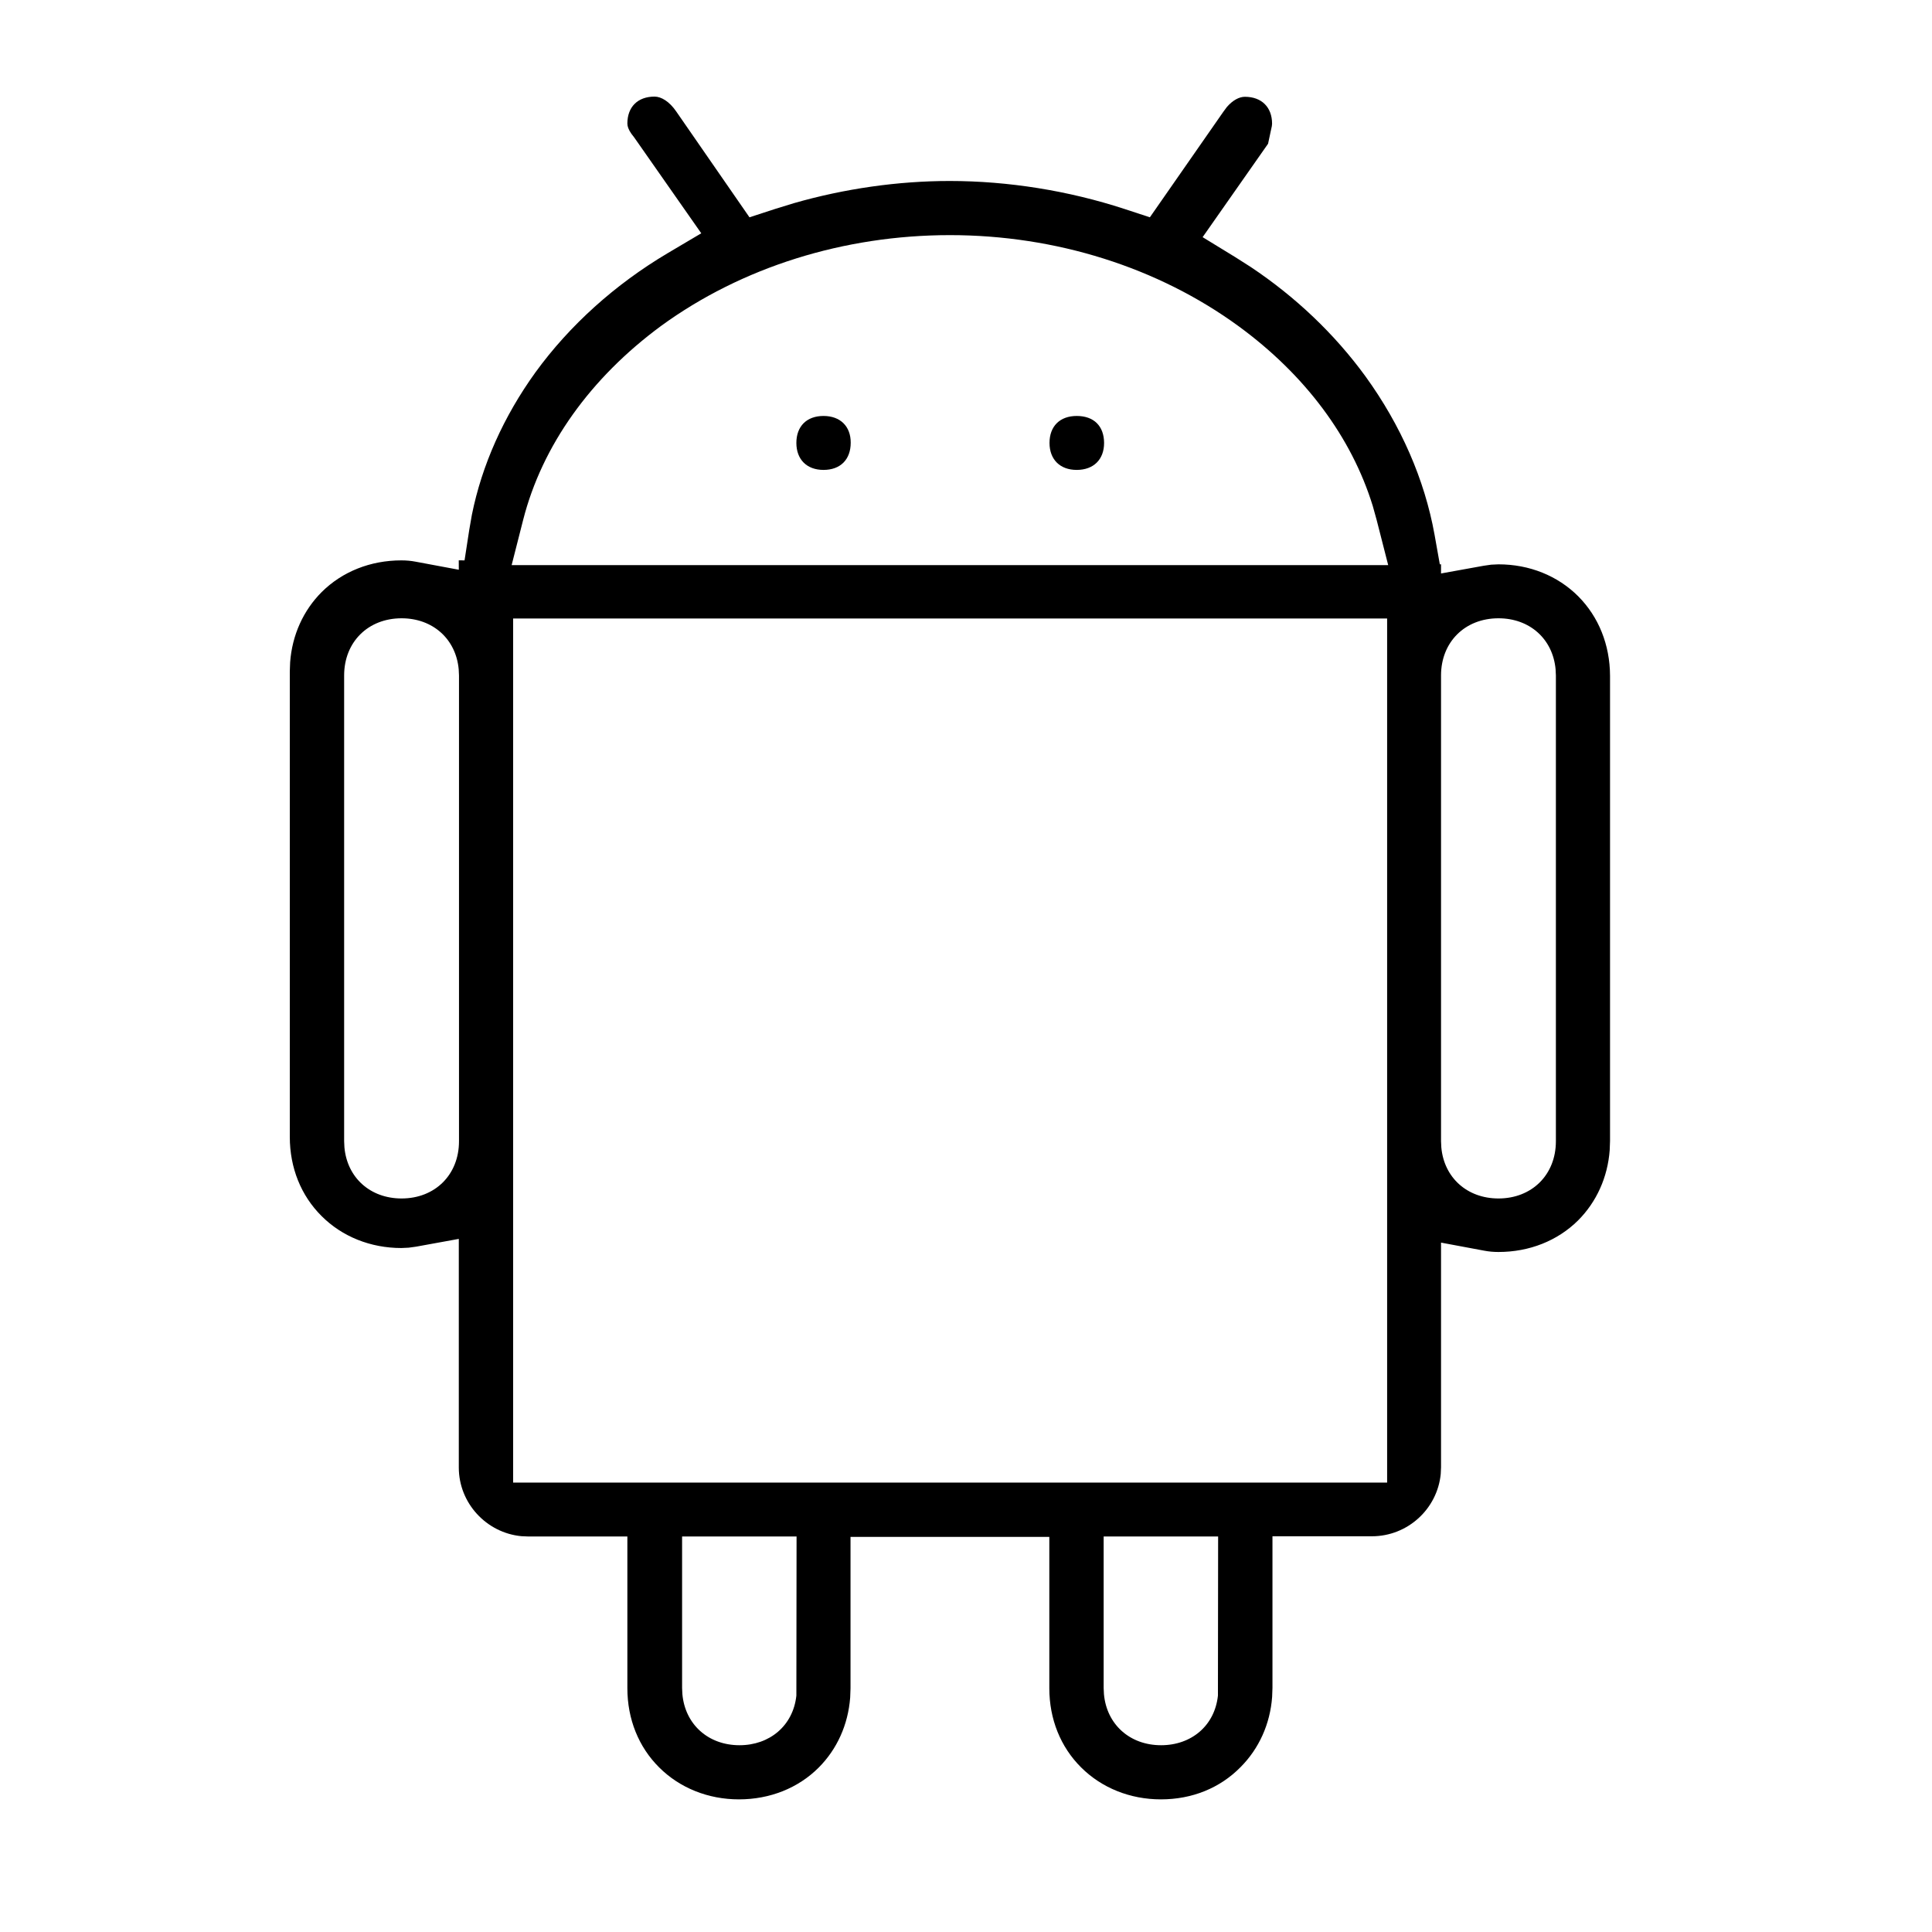 <?xml version="1.0" encoding="UTF-8"?>
<svg width="40px" height="40px" viewBox="0 0 40 40" version="1.1" xmlns="http://www.w3.org/2000/svg" xmlns:xlink="http://www.w3.org/1999/xlink">
    <!-- Generator: Sketch 60 (88103) - https://sketch.com -->
    <title>menu_android</title>
    <desc>Created with Sketch.</desc>
    <g id="menu_android" stroke="none" stroke-width="1" fill-rule="evenodd">
        <path d="M13.552,2 C13.203,2 12.989,2.214 12.989,2.558 C12.989,2.614 13.011,2.683 13.074,2.772 L13.128,2.842 L14.519,4.83 L13.823,5.242 C12.735,5.887 11.793,6.736 11.088,7.706 C10.425,8.625 9.977,9.631 9.77,10.657 L9.716,10.966 L9.618,11.602 L9.498,11.601 L9.499,11.796 L8.61,11.63 C8.511,11.611 8.415,11.602 8.31,11.602 C7.669,11.602 7.086,11.835 6.662,12.256 C6.279,12.639 6.049,13.148 6.007,13.71 L6,13.899 L6,23.538 C6,24.178 6.233,24.755 6.658,25.177 C7.082,25.602 7.671,25.839 8.31,25.839 L8.46,25.832 L8.614,25.811 L9.499,25.65 L9.499,30.383 C9.499,31.121 10.07,31.735 10.793,31.805 L10.931,31.811 L12.989,31.811 L12.989,34.953 C12.989,35.592 13.222,36.17 13.647,36.592 C14.071,37.016 14.66,37.254 15.299,37.254 C15.939,37.254 16.523,37.021 16.946,36.6 C17.33,36.217 17.559,35.708 17.602,35.146 L17.609,34.957 L17.609,31.82 L21.725,31.82 L21.725,34.953 C21.725,35.592 21.958,36.17 22.383,36.592 C22.808,37.016 23.396,37.254 24.035,37.254 C24.68,37.254 25.256,37.021 25.683,36.588 C26.066,36.204 26.296,35.696 26.338,35.134 L26.345,34.944 L26.345,31.807 L28.403,31.807 C29.146,31.807 29.759,31.239 29.829,30.516 L29.835,30.379 L29.835,25.727 L30.724,25.893 C30.823,25.912 30.919,25.921 31.024,25.921 C31.665,25.921 32.248,25.688 32.672,25.268 C33.055,24.884 33.285,24.375 33.327,23.813 L33.334,23.624 L33.334,13.989 C33.331,13.348 33.098,12.771 32.676,12.346 C32.251,11.921 31.666,11.684 31.024,11.684 L30.874,11.691 L30.72,11.713 L29.835,11.873 L29.835,11.683 L29.81,11.684 L29.7,11.066 C29.495,9.929 29.005,8.806 28.269,7.79 C27.633,6.917 26.823,6.146 25.894,5.527 L25.58,5.327 L24.899,4.91 L26.254,2.976 L26.315,2.69 C26.331,2.626 26.337,2.588 26.337,2.562 C26.337,2.219 26.12,2.004 25.774,2.004 C25.658,2.004 25.522,2.074 25.399,2.218 L25.328,2.314 L23.807,4.499 L23.277,4.325 C22.12,3.947 20.87,3.747 19.663,3.747 C18.594,3.747 17.487,3.905 16.438,4.206 L16.048,4.326 L15.517,4.499 L14,2.307 C13.859,2.101 13.69,2 13.552,2 Z M14.122,31.811 L16.492,31.811 L16.488,35.106 C16.421,35.73 15.933,36.133 15.311,36.133 C14.663,36.133 14.185,35.702 14.128,35.076 L14.122,34.948 L14.122,31.811 Z M22.85,31.811 L25.22,31.811 L25.216,35.106 C25.149,35.731 24.664,36.133 24.039,36.133 C23.391,36.133 22.913,35.702 22.856,35.076 L22.85,34.948 L22.85,31.811 Z M28.719,12.805 L28.719,30.695 L10.624,30.695 L10.624,12.805 L28.719,12.805 Z M8.314,12.801 C8.962,12.801 9.44,13.231 9.497,13.858 L9.503,13.985 L9.503,23.628 C9.503,24.323 9.006,24.813 8.314,24.813 C7.665,24.813 7.188,24.382 7.131,23.756 L7.125,23.628 L7.125,13.985 C7.125,13.291 7.622,12.801 8.314,12.801 Z M31.024,12.801 C31.673,12.801 32.15,13.231 32.207,13.858 L32.213,13.985 L32.213,23.628 C32.213,24.323 31.716,24.813 31.024,24.813 C30.376,24.813 29.898,24.382 29.841,23.756 L29.835,23.628 L29.835,13.985 C29.835,13.291 30.332,12.801 31.024,12.801 Z M19.667,4.868 C21.859,4.868 23.976,5.535 25.647,6.756 C27.018,7.759 27.982,9.048 28.422,10.477 L28.502,10.765 L28.741,11.7 L10.593,11.7 L10.831,10.765 C11.224,9.223 12.227,7.823 13.688,6.747 C15.358,5.531 17.474,4.868 19.667,4.868 Z M17.05,8.612 C16.702,8.612 16.488,8.825 16.488,9.17 C16.488,9.513 16.704,9.729 17.05,9.729 C17.399,9.729 17.613,9.515 17.613,9.166 C17.615,8.828 17.398,8.612 17.05,8.612 Z M22.292,8.612 C21.944,8.612 21.729,8.825 21.729,9.17 C21.729,9.513 21.946,9.729 22.292,9.729 C22.642,9.729 22.859,9.513 22.859,9.17 C22.857,8.82 22.647,8.612 22.292,8.612 Z" id="Icon-Shape" fill-rule="nonzero"></path>
    </g>
</svg>
